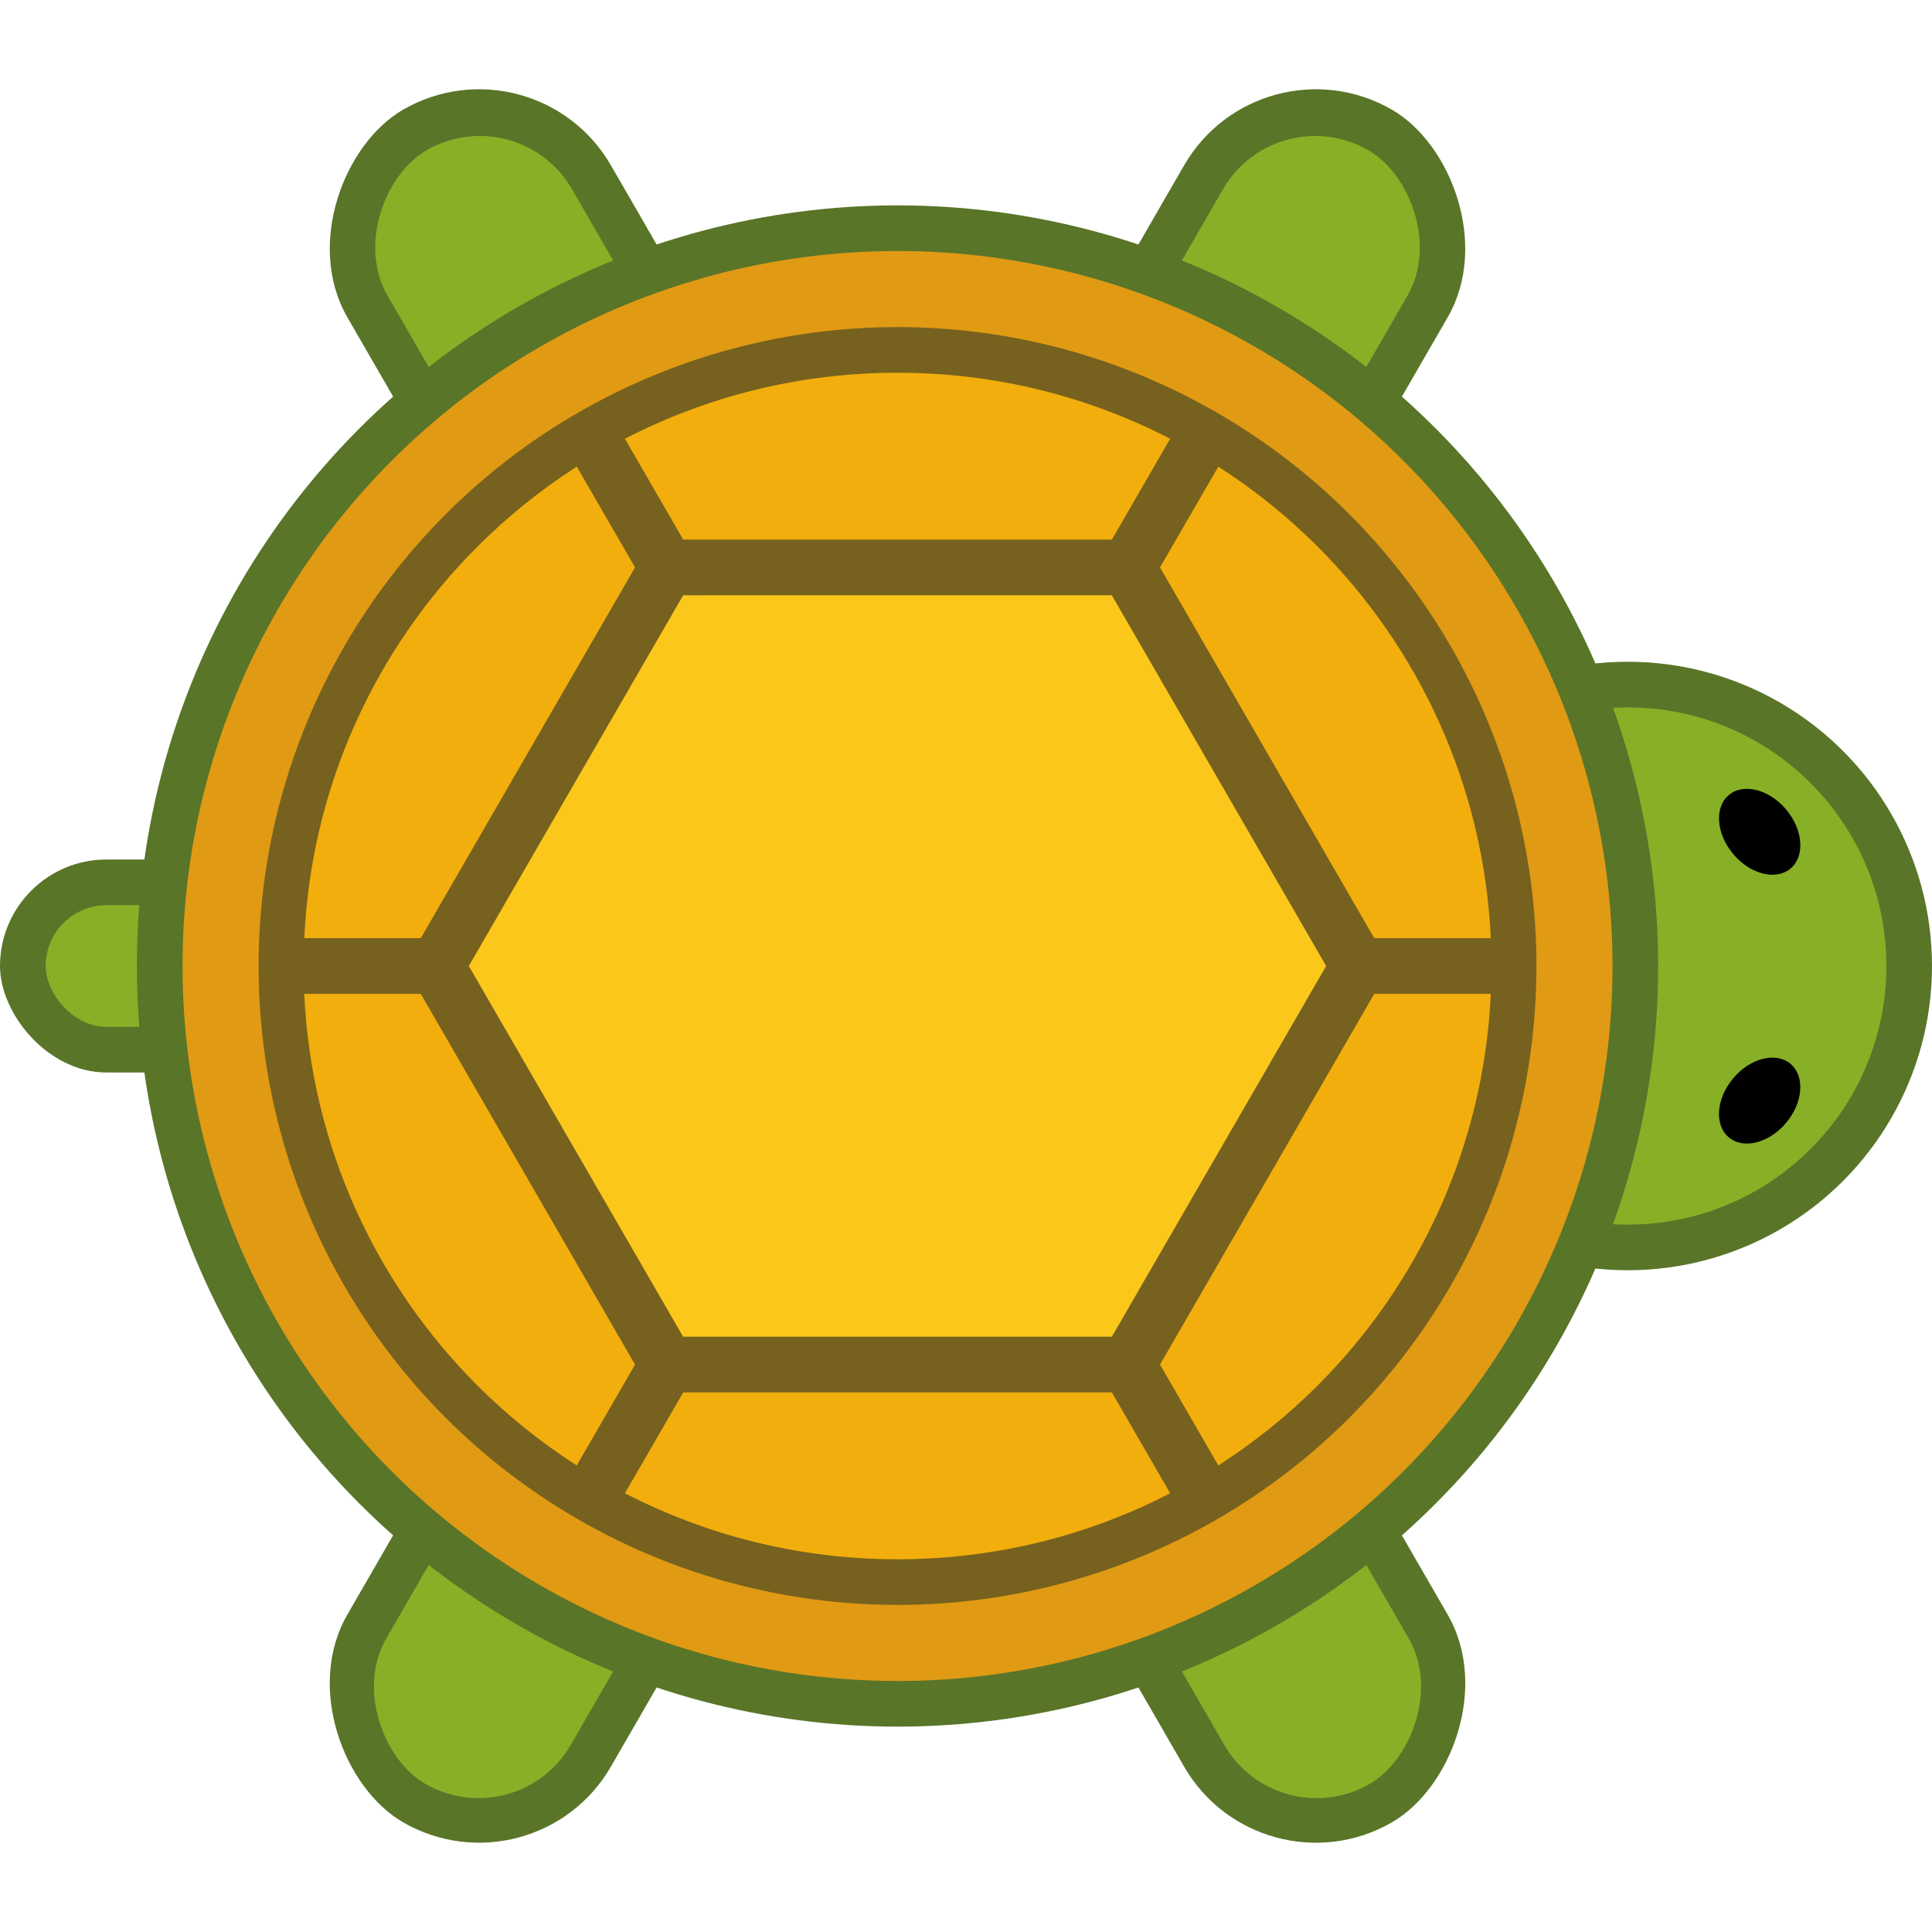 <?xml version="1.0" encoding="UTF-8" standalone="no"?>
<!-- Created with Inkscape (http://www.inkscape.org/) -->

<svg
   xmlns:dc="http://purl.org/dc/elements/1.1/"
   xmlns:cc="http://creativecommons.org/ns#"
   xmlns:rdf="http://www.w3.org/1999/02/22-rdf-syntax-ns#"
   xmlns:svg="http://www.w3.org/2000/svg"
   xmlns="http://www.w3.org/2000/svg"
   xmlns:sodipodi="http://sodipodi.sourceforge.net/DTD/sodipodi-0.dtd"
   xmlns:inkscape="http://www.inkscape.org/namespaces/inkscape"
   width="50"
   height="50"
   viewBox="0 0 50 50"
   version="1.1"
   id="svg4577"
   inkscape:version="0.92.3 (2405546, 2018-03-11)"
   sodipodi:docname="Turtle2.0.svg">
  <defs
     id="defs4571" />
  <sodipodi:namedview
     id="base"
     pagecolor="#ffffff"
     bordercolor="#666666"
     borderopacity="1.0"
     inkscape:pageopacity="0.0"
     inkscape:pageshadow="2"
     inkscape:zoom="7.919596"
     inkscape:cx="-1.6467796"
     inkscape:cy="42.761949"
     inkscape:document-units="px"
     inkscape:current-layer="layer1"
     showgrid="false"
     inkscape:window-width="2560"
     inkscape:window-height="1360"
     inkscape:window-x="-11"
     inkscape:window-y="-11"
     inkscape:window-maximized="1"
     units="px"
     width="50mm"
     viewbox-width="50" />
  <g
     inkscape:label="Layer 1"
     inkscape:groupmode="layer"
     id="layer1"
     transform="translate(0,0)">
    <circle
       style="fill:#597528;fill-opacity:1;stroke:none;stroke-width:3.466;stroke-miterlimit:4;stroke-dasharray:none;stroke-opacity:1"
       id="path832"
       cx="42.126"
       cy="25"
       r="7.874" />
    <circle
       style="fill:#87b027;fill-opacity:1;stroke:none;stroke-width:3.78;stroke-miterlimit:4;stroke-dasharray:none;stroke-opacity:1"
       id="path834"
       cx="42.126"
       cy="25"
       r="6.693" />
    <rect
       style="fill:#597528;fill-opacity:1;stroke:none;stroke-width:4.543;stroke-miterlimit:4;stroke-dasharray:none;stroke-opacity:1"
       id="rect842"
       width="11.811"
       height="5.512"
       x="-7.1525574e-007"
       y="22.244"
       ry="2.756" />
    <rect
       style="fill:#87b027;fill-opacity:1;stroke:none;stroke-width:3.072;stroke-miterlimit:4;stroke-dasharray:none;stroke-opacity:1"
       id="rect842-7"
       width="9.449"
       height="3.15"
       x="1.183"
       y="23.425"
       ry="1.575" />
    <rect
       style="fill:#597528;fill-opacity:1;stroke:none;stroke-width:11.303;stroke-miterlimit:4;stroke-dasharray:none;stroke-opacity:1"
       id="rect842-1"
       width="51.181"
       height="7.874"
       x="7.674"
       y="-11.553"
       ry="3.937"
       transform="rotate(60)" />
    <rect
       transform="matrix(-0.5,0.866,0.866,0.5,0,0)"
       ry="3.937"
       y="28.679"
       x="-15.554"
       height="7.874"
       width="51.181"
       id="rect889"
       style="fill:#597528;fill-opacity:1;stroke:none;stroke-width:11.303;stroke-miterlimit:4;stroke-dasharray:none;stroke-opacity:1" />
    <rect
       style="fill:#87b027;fill-opacity:1;stroke:none;stroke-width:9.236;stroke-miterlimit:4;stroke-dasharray:none;stroke-opacity:1"
       id="rect842-7-2"
       width="48.819"
       height="5.512"
       x="8.887"
       y="-10.372"
       ry="2.756"
       transform="rotate(60)" />
    <rect
       transform="matrix(-0.5,0.866,0.866,0.5,0,0)"
       ry="2.756"
       y="29.86"
       x="-14.341"
       height="5.512"
       width="48.819"
       id="rect891"
       style="fill:#87b027;fill-opacity:1;stroke:none;stroke-width:9.236;stroke-miterlimit:4;stroke-dasharray:none;stroke-opacity:1" />
    <circle
       style="fill:#597528;fill-opacity:1;stroke:none;stroke-width:0.811;stroke-miterlimit:4;stroke-dasharray:none;stroke-opacity:1"
       id="path5122"
       cx="23.228"
       cy="25"
       r="19.685" />
    <circle
       style="fill:#e09a14;fill-opacity:1;stroke:none;stroke-width:3.721;stroke-miterlimit:4;stroke-dasharray:none;stroke-opacity:1"
       id="path816"
       cx="23.228"
       cy="25"
       r="18.504" />
    <circle
       style="fill:#77611e;fill-opacity:1;stroke:none;stroke-width:4.947;stroke-miterlimit:4;stroke-dasharray:none;stroke-opacity:1"
       id="path818"
       cx="23.228"
       cy="25"
       r="16.535" />
    <path
       inkscape:connector-curvature="0"
       style="fill:#fbc71b;fill-opacity:1;fill-rule:evenodd;stroke:none;stroke-width:0.097"
       d="m 17.68,15.406 -5.547,9.594 5.546,9.594 11.096,-1.96e-4 2.773,-4.797 2.773,-4.797 -5.547,-9.594 z"
       id="path180" />
    <path
       inkscape:connector-curvature="0"
       style="fill:#f1ae0d;fill-opacity:1;fill-rule:evenodd;stroke:none;stroke-width:0.097"
       d="m 23.228,9.646 c -2.543,9.5e-5 -4.942,0.617 -7.055,1.709 l 1.508,2.609 H 28.776 l 1.507,-2.609 C 28.171,10.263 25.771,9.646 23.228,9.646 Z m -8.301,2.43 c -0.929,0.597 -1.791,1.291 -2.568,2.067 -2.622,2.618 -4.301,6.182 -4.484,10.136 H 10.891 l 5.544,-9.595 z m 16.603,0 -1.509,2.609 5.544,9.594 3.017,2.05e-4 C 38.399,20.327 36.72,16.762 34.098,14.143 33.32,13.366 32.46,12.673 31.53,12.076 Z M 7.874,25.721 c 0.183,3.953 1.862,7.518 4.483,10.138 0.778,0.777 1.639,1.471 2.569,2.067 l 1.509,-2.61 -5.545,-9.595 z m 27.691,0 -5.544,9.594 1.509,2.611 c 0.93,-0.597 1.791,-1.29 2.569,-2.067 2.621,-2.621 4.3,-6.185 4.483,-10.138 z m -6.789,10.315 -11.095,1.99e-4 -1.508,2.609 c 2.114,1.091 4.512,1.709 7.055,1.709 2.544,0 4.944,-0.617 7.056,-1.709 z"
       id="path184" />
    <ellipse
       style="fill:#000000;fill-opacity:1;stroke:none;stroke-width:2.976;stroke-miterlimit:4;stroke-dasharray:none;stroke-opacity:1"
       id="path836"
       cx="21.049"
       cy="45.763"
       rx="0.895"
       ry="1.242"
       transform="rotate(-40)" />
    <ellipse
       transform="matrix(0.766,0.643,0.643,-0.766,0,0)"
       ry="1.242"
       rx="0.895"
       cy="7.462"
       cx="53.187"
       id="use838"
       style="fill:#000000;fill-opacity:1;stroke:none;stroke-width:2.976;stroke-miterlimit:4;stroke-dasharray:none;stroke-opacity:1" />
  </g>
</svg>
